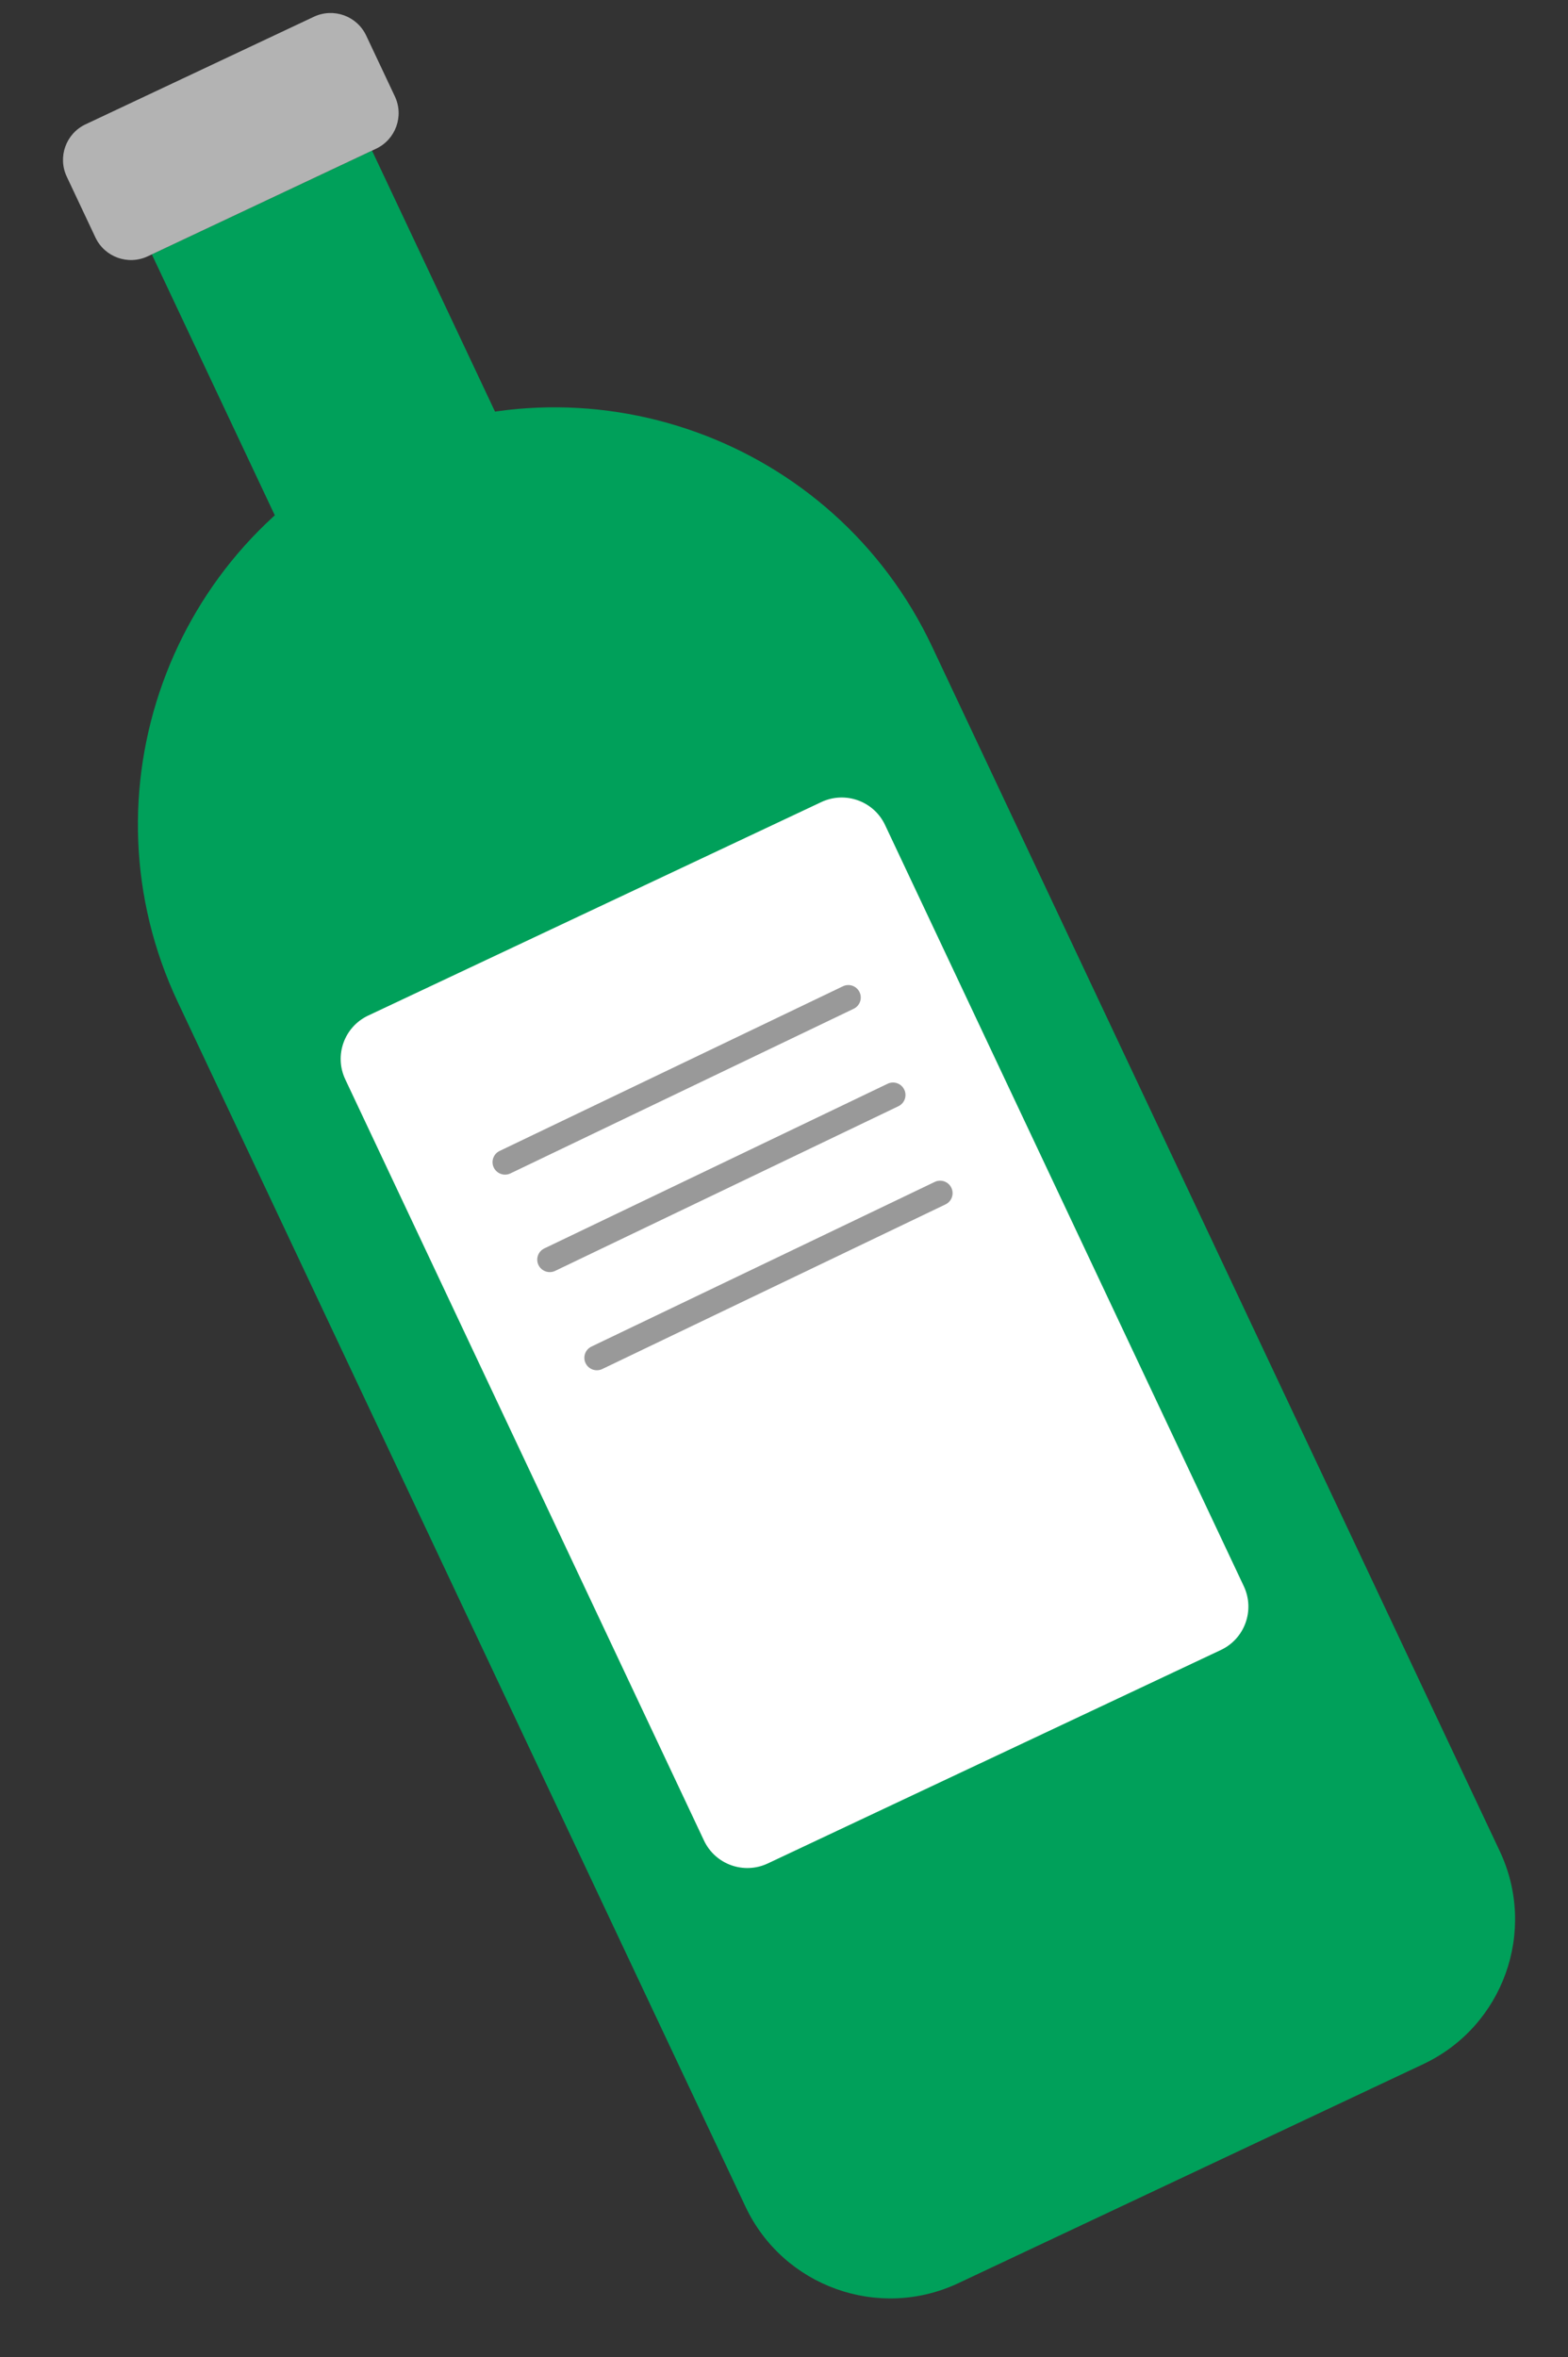<svg width="155" height="233" viewBox="0 0 155 233" fill="none" xmlns="http://www.w3.org/2000/svg">
<rect x="0" y="0" width="155" height="233" fill="#333333" stroke="none"/>
<path d="M37.282 44.2C57.859 34.506 82.44 43.337 92.137 63.914L148.259 183C151.98 190.896 148.59 200.324 140.694 204.044L94.738 225.696C86.842 229.416 77.412 226.027 73.691 218.132L17.569 99.045C7.873 78.472 16.706 53.895 37.285 44.199L37.282 44.2Z" fill="#00A05A"/>
<path d="M36.775 14.892L15.009 25.146L39.593 77.312L61.359 67.058L36.775 14.892Z" fill="#00A05A"/>
<path d="M31.026 1.657L8.459 12.289C6.516 13.204 5.684 15.52 6.599 17.462L9.433 23.475C10.348 25.417 12.664 26.25 14.607 25.335L37.174 14.702C39.116 13.787 39.949 11.471 39.033 9.529L36.199 3.516C35.284 1.574 32.968 0.742 31.026 1.657Z" fill="#B3B3B3"/>
<path d="M81.187 79.288L36.395 100.392C34.028 101.507 33.014 104.329 34.129 106.695L69.591 181.943C70.706 184.309 73.529 185.323 75.895 184.208L120.687 163.105C123.054 161.99 124.068 159.168 122.953 156.802L87.491 81.554C86.376 79.188 83.553 78.173 81.187 79.288Z" fill="white"/>
<path d="M49.921 116.116C49.463 116.116 49.023 115.857 48.81 115.417C48.515 114.805 48.773 114.069 49.389 113.774L83.324 97.497C83.936 97.201 84.672 97.46 84.967 98.075C85.263 98.688 85.004 99.423 84.389 99.719L50.454 115.996C50.282 116.079 50.1 116.116 49.921 116.116Z" fill="#999999"/>
<path d="M54.341 125.752C53.882 125.752 53.442 125.493 53.23 125.053C52.934 124.441 53.193 123.705 53.808 123.41L87.743 107.132C88.359 106.837 89.091 107.096 89.387 107.711C89.682 108.323 89.424 109.059 88.808 109.354L54.873 125.632C54.701 125.715 54.519 125.752 54.341 125.752Z" fill="#999999"/>
<path d="M58.998 135.455C58.539 135.455 58.099 135.197 57.887 134.757C57.591 134.144 57.85 133.409 58.465 133.113L92.4 116.836C93.016 116.541 93.749 116.799 94.044 117.415C94.339 118.027 94.081 118.763 93.465 119.058L59.531 135.335C59.358 135.419 59.176 135.455 58.998 135.455Z" fill="#999999"/>
</svg>
